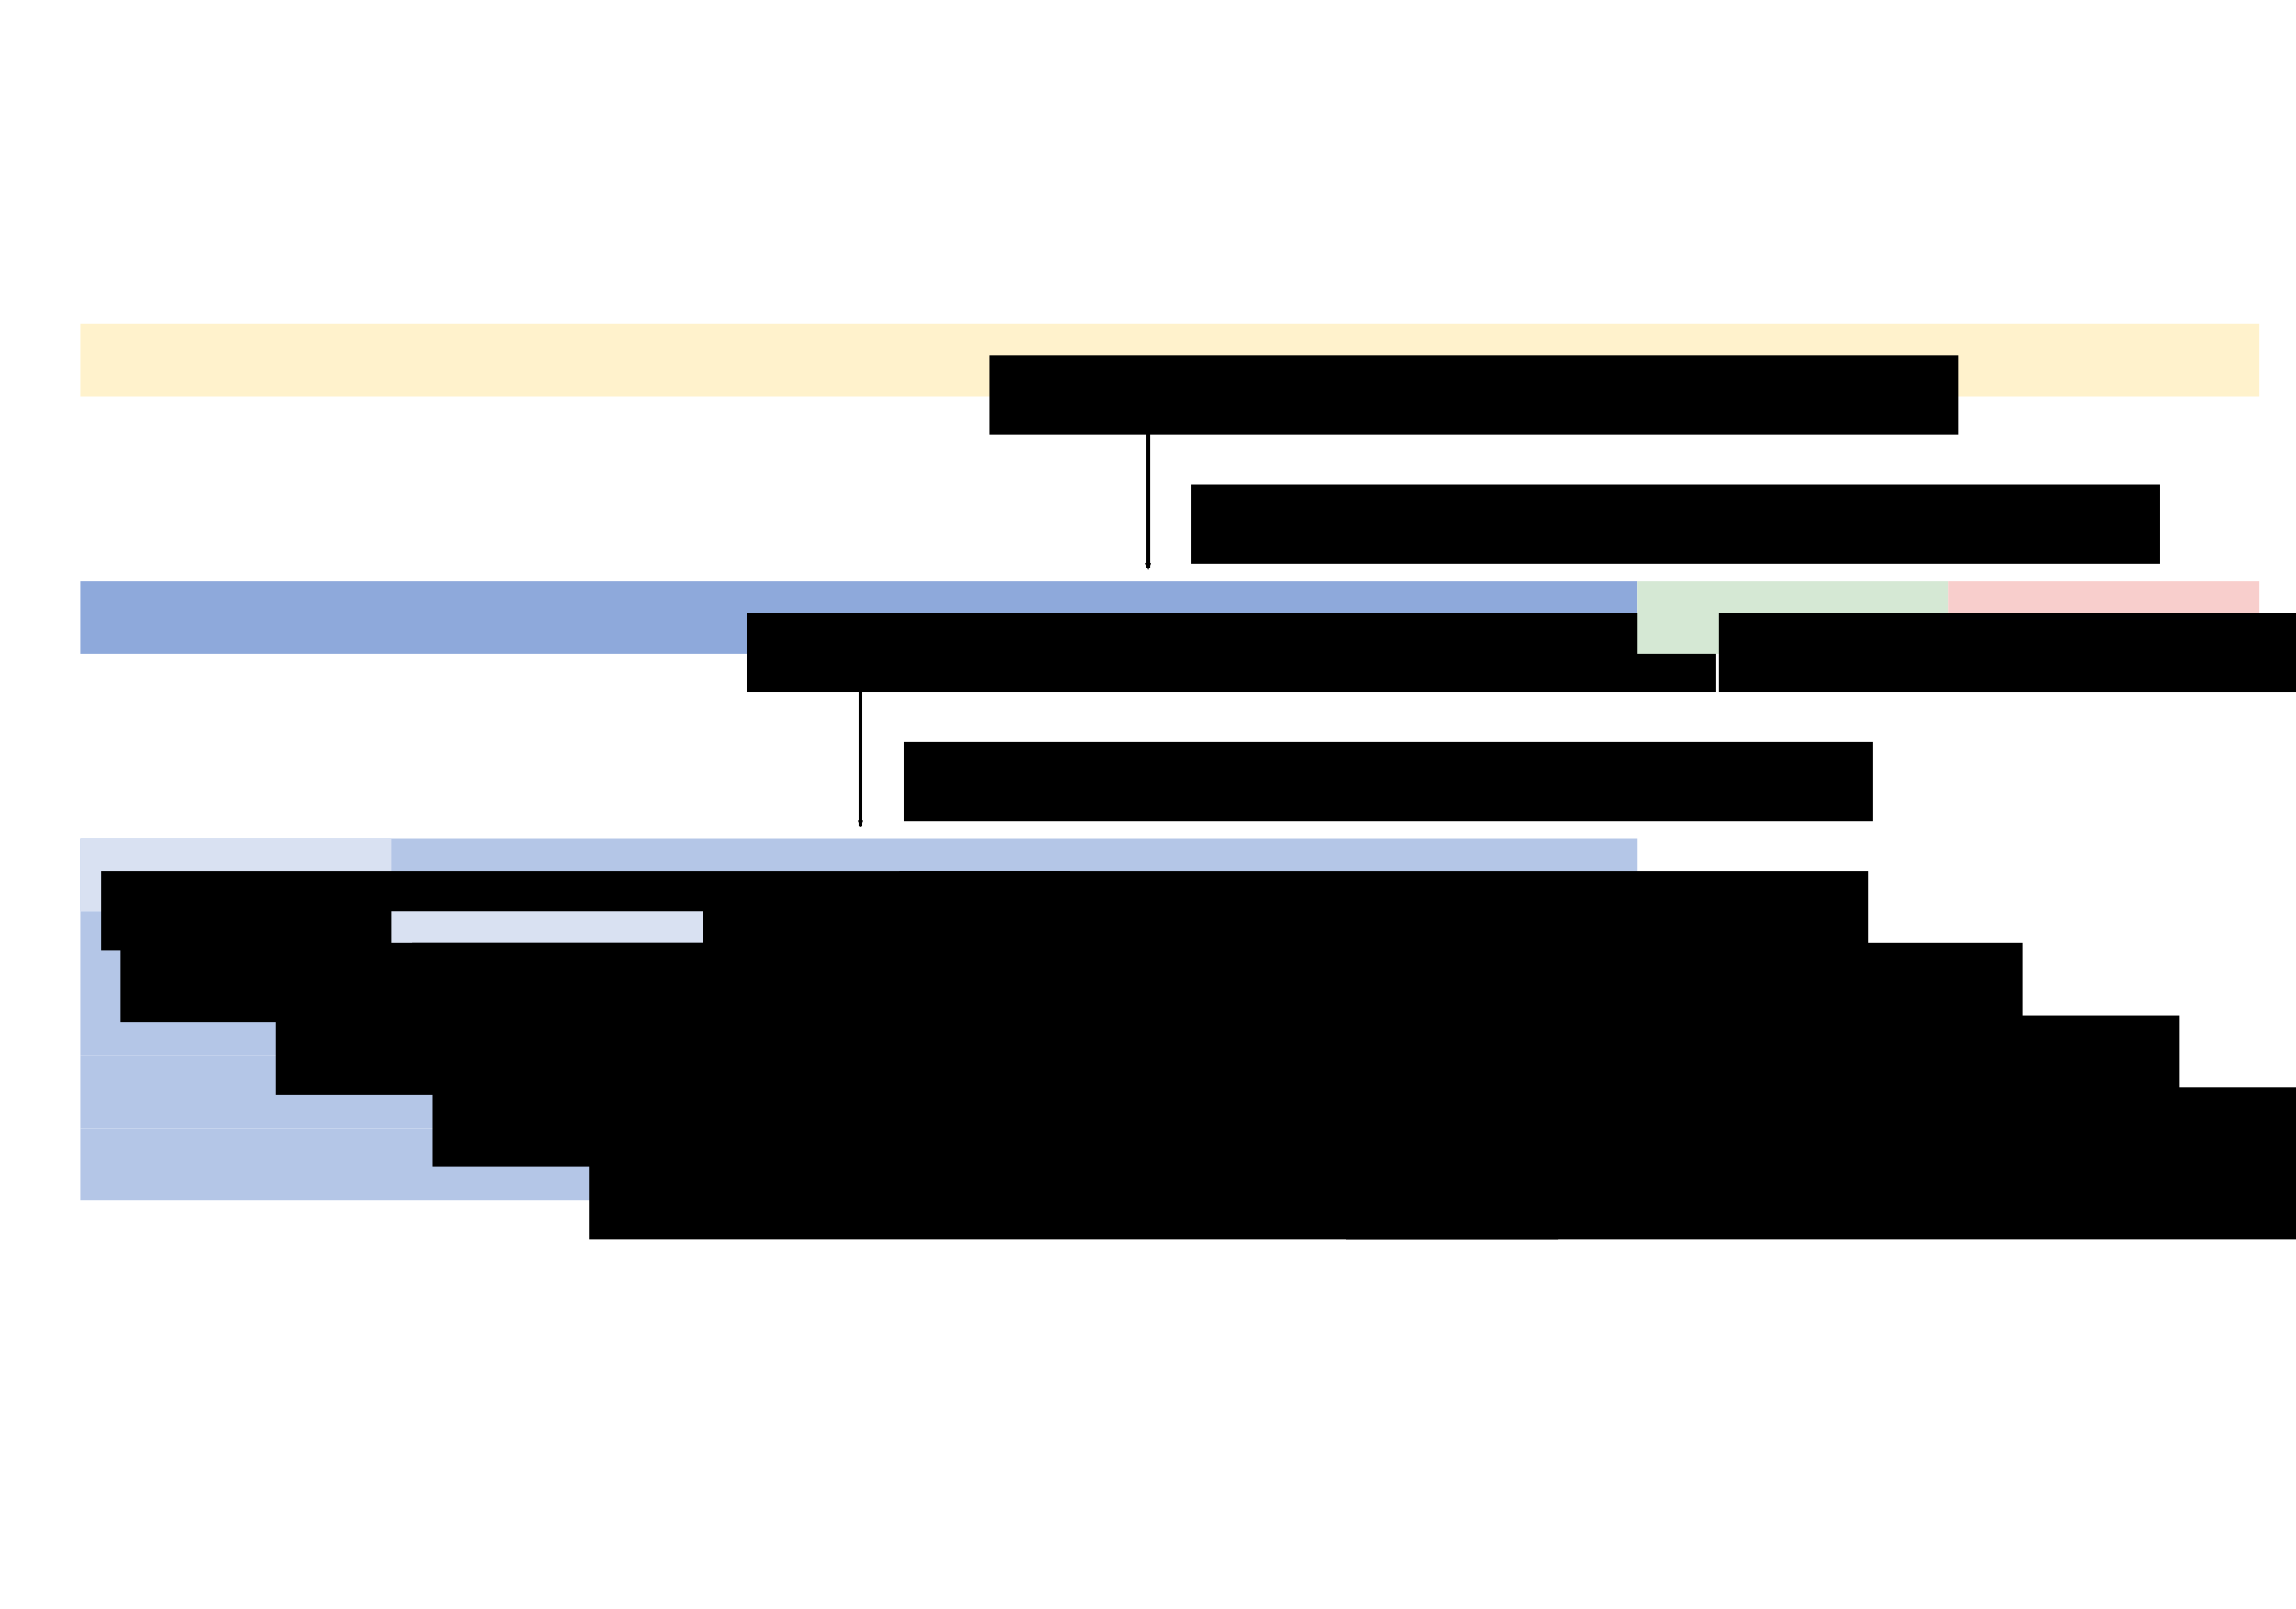 <?xml version="1.0" encoding="UTF-8" standalone="no"?>
<!-- Created with Inkscape (http://www.inkscape.org/) -->

<svg
   xmlns:dc="http://purl.org/dc/elements/1.1/"
   xmlns:cc="http://creativecommons.org/ns#"
   xmlns:rdf="http://www.w3.org/1999/02/22-rdf-syntax-ns#"
   xmlns:svg="http://www.w3.org/2000/svg"
   xmlns="http://www.w3.org/2000/svg"
   xmlns:sodipodi="http://sodipodi.sourceforge.net/DTD/sodipodi-0.dtd"
   xmlns:inkscape="http://www.inkscape.org/namespaces/inkscape"
   version="1.1"
   id="svg2"
   width="1070"
   height="750"
   viewBox="0 0 1070 750"
   sodipodi:docname="dataset_split.svg"
   inkscape:version="0.92.5 (2060ec1f9f, 2020-04-08)"
   inkscape:export-filename="/home/patrickk/projects/private/masterthesis/doc/source/figures/abstract/abstract_2_clip.png"
   inkscape:export-xdpi="96"
   inkscape:export-ydpi="96">
  <defs
     id="defs6">
    <marker
       inkscape:stockid="Arrow2Mend"
       orient="auto"
       refY="0"
       refX="0"
       id="marker2784"
       style="overflow:visible"
       inkscape:isstock="true">
      <path
         id="path2782"
         style="fill:#000000;fill-opacity:1;fill-rule:evenodd;stroke:#000000;stroke-width:0.625;stroke-linejoin:round;stroke-opacity:1"
         d="M 8.719,4.034 -2.207,0.016 8.719,-4.002 c -1.745,2.372 -1.735,5.617 -6e-7,8.035 z"
         transform="scale(-0.6)"
         inkscape:connector-curvature="0" />
    </marker>
    <marker
       inkscape:stockid="Arrow2Mend"
       orient="auto"
       refY="0"
       refX="0"
       id="marker2438"
       style="overflow:visible"
       inkscape:isstock="true">
      <path
         id="path2436"
         style="fill:#000000;fill-opacity:1;fill-rule:evenodd;stroke:#000000;stroke-width:0.625;stroke-linejoin:round;stroke-opacity:1"
         d="M 8.719,4.034 -2.207,0.016 8.719,-4.002 c -1.745,2.372 -1.735,5.617 -6e-7,8.035 z"
         transform="scale(-0.6)"
         inkscape:connector-curvature="0" />
    </marker>
    <marker
       inkscape:isstock="true"
       style="overflow:visible;"
       id="marker10217"
       refX="0.0"
       refY="0.0"
       orient="auto"
       inkscape:stockid="Arrow2Mend">
      <path
         transform="scale(0.6) rotate(180) translate(0,0)"
         d="M 8.719,4.034 L -2.207,0.016 L 8.719,-4.002 C 6.973,-1.63 6.983,1.616 8.719,4.034 z "
         style="fill-rule:evenodd;stroke-width:0.625;stroke-linejoin:round;stroke:#000000;stroke-opacity:1;fill:#000000;fill-opacity:1"
         id="path10215" />
    </marker>
    <marker
       inkscape:isstock="true"
       style="overflow:visible;"
       id="marker10019"
       refX="0.0"
       refY="0.0"
       orient="auto"
       inkscape:stockid="Arrow2Mend">
      <path
         transform="scale(0.6) rotate(180) translate(0,0)"
         d="M 8.719,4.034 L -2.207,0.016 L 8.719,-4.002 C 6.973,-1.63 6.983,1.616 8.719,4.034 z "
         style="fill-rule:evenodd;stroke-width:0.625;stroke-linejoin:round;stroke:#000000;stroke-opacity:1;fill:#000000;fill-opacity:1"
         id="path10017" />
    </marker>
    <inkscape:path-effect
       effect="bspline"
       id="path-effect9973"
       is_visible="true"
       weight="33.333"
       steps="2"
       helper_size="0"
       apply_no_weight="true"
       apply_with_weight="true"
       only_selected="false" />
    <inkscape:path-effect
       effect="bspline"
       id="path-effect9945"
       is_visible="true"
       weight="33.333"
       steps="2"
       helper_size="0"
       apply_no_weight="true"
       apply_with_weight="true"
       only_selected="false" />
    <marker
       inkscape:stockid="Arrow2Mend"
       orient="auto"
       refY="0.0"
       refX="0.0"
       id="marker9096"
       style="overflow:visible;"
       inkscape:isstock="true">
      <path
         id="path9094"
         style="fill-rule:evenodd;stroke-width:0.625;stroke-linejoin:round;stroke:#000000;stroke-opacity:1;fill:#000000;fill-opacity:1"
         d="M 8.719,4.034 L -2.207,0.016 L 8.719,-4.002 C 6.973,-1.63 6.983,1.616 8.719,4.034 z "
         transform="scale(0.6) rotate(180) translate(0,0)" />
    </marker>
    <marker
       inkscape:stockid="Arrow2Mend"
       orient="auto"
       refY="0.0"
       refX="0.0"
       id="marker8942"
       style="overflow:visible;"
       inkscape:isstock="true">
      <path
         id="path8940"
         style="fill-rule:evenodd;stroke-width:0.625;stroke-linejoin:round;stroke:#000000;stroke-opacity:1;fill:#000000;fill-opacity:1"
         d="M 8.719,4.034 L -2.207,0.016 L 8.719,-4.002 C 6.973,-1.63 6.983,1.616 8.719,4.034 z "
         transform="scale(0.6) rotate(180) translate(0,0)" />
    </marker>
    <inkscape:path-effect
       effect="bspline"
       id="path-effect8932"
       is_visible="true"
       weight="33.333"
       steps="2"
       helper_size="0"
       apply_no_weight="true"
       apply_with_weight="true"
       only_selected="false" />
    <inkscape:path-effect
       effect="bspline"
       id="path-effect8468"
       is_visible="true"
       weight="33.333"
       steps="2"
       helper_size="0"
       apply_no_weight="true"
       apply_with_weight="true"
       only_selected="false" />
    <marker
       inkscape:stockid="Arrow2Mend"
       orient="auto"
       refY="0.0"
       refX="0.0"
       id="marker7041"
       style="overflow:visible;"
       inkscape:isstock="true">
      <path
         id="path7039"
         style="fill-rule:evenodd;stroke-width:0.625;stroke-linejoin:round;stroke:#000000;stroke-opacity:1;fill:#000000;fill-opacity:1"
         d="M 8.719,4.034 L -2.207,0.016 L 8.719,-4.002 C 6.973,-1.63 6.983,1.616 8.719,4.034 z "
         transform="scale(0.6) rotate(180) translate(0,0)" />
    </marker>
    <marker
       inkscape:isstock="true"
       style="overflow:visible;"
       id="marker6737"
       refX="0.0"
       refY="0.0"
       orient="auto"
       inkscape:stockid="Arrow2Mend">
      <path
         transform="scale(0.6) rotate(180) translate(0,0)"
         d="M 8.719,4.034 L -2.207,0.016 L 8.719,-4.002 C 6.973,-1.63 6.983,1.616 8.719,4.034 z "
         style="fill-rule:evenodd;stroke-width:0.625;stroke-linejoin:round;stroke:#000000;stroke-opacity:1;fill:#000000;fill-opacity:1"
         id="path6735" />
    </marker>
    <inkscape:path-effect
       only_selected="false"
       apply_with_weight="true"
       apply_no_weight="true"
       helper_size="0"
       steps="2"
       weight="33.333"
       is_visible="true"
       id="path-effect6733"
       effect="bspline" />
    <marker
       inkscape:isstock="true"
       style="overflow:visible;"
       id="marker6207"
       refX="0.0"
       refY="0.0"
       orient="auto"
       inkscape:stockid="Arrow2Mend">
      <path
         transform="scale(0.6) rotate(180) translate(0,0)"
         d="M 8.719,4.034 L -2.207,0.016 L 8.719,-4.002 C 6.973,-1.63 6.983,1.616 8.719,4.034 z "
         style="fill-rule:evenodd;stroke-width:0.625;stroke-linejoin:round;stroke:#000000;stroke-opacity:1;fill:#000000;fill-opacity:1"
         id="path6205" />
    </marker>
    <inkscape:path-effect
       only_selected="false"
       apply_with_weight="true"
       apply_no_weight="true"
       helper_size="0"
       steps="2"
       weight="33.333"
       is_visible="true"
       id="path-effect6203"
       effect="bspline" />
    <marker
       inkscape:isstock="true"
       style="overflow:visible;"
       id="marker5503"
       refX="0.0"
       refY="0.0"
       orient="auto"
       inkscape:stockid="Arrow2Mend">
      <path
         transform="scale(0.6) rotate(180) translate(0,0)"
         d="M 8.719,4.034 L -2.207,0.016 L 8.719,-4.002 C 6.973,-1.63 6.983,1.616 8.719,4.034 z "
         style="fill-rule:evenodd;stroke-width:0.625;stroke-linejoin:round;stroke:#000000;stroke-opacity:1;fill:#000000;fill-opacity:1"
         id="path5501" />
    </marker>
    <inkscape:path-effect
       only_selected="false"
       apply_with_weight="true"
       apply_no_weight="true"
       helper_size="0"
       steps="2"
       weight="33.333"
       is_visible="true"
       id="path-effect5499"
       effect="bspline" />
    <inkscape:path-effect
       effect="bspline"
       id="path-effect3099"
       is_visible="true"
       weight="33.333"
       steps="2"
       helper_size="0"
       apply_no_weight="true"
       apply_with_weight="true"
       only_selected="false" />
    <inkscape:path-effect
       effect="bspline"
       id="path-effect3035"
       is_visible="true"
       weight="33.333"
       steps="2"
       helper_size="0"
       apply_no_weight="true"
       apply_with_weight="true"
       only_selected="false" />
    <inkscape:path-effect
       effect="bspline"
       id="path-effect2713"
       is_visible="true"
       weight="33.333"
       steps="2"
       helper_size="0"
       apply_no_weight="true"
       apply_with_weight="true"
       only_selected="false" />
    <inkscape:path-effect
       only_selected="false"
       apply_with_weight="true"
       apply_no_weight="true"
       helper_size="0"
       steps="2"
       weight="33.333"
       is_visible="true"
       id="path-effect2709"
       effect="bspline" />
    <marker
       inkscape:isstock="true"
       style="overflow:visible;"
       id="marker2159"
       refX="0.0"
       refY="0.0"
       orient="auto"
       inkscape:stockid="Arrow2Lend">
      <path
         transform="scale(1.1) rotate(180) translate(1,0)"
         d="M 8.719,4.034 L -2.207,0.016 L 8.719,-4.002 C 6.973,-1.63 6.983,1.616 8.719,4.034 z "
         style="fill-rule:evenodd;stroke-width:0.625;stroke-linejoin:round;stroke:#000000;stroke-opacity:1;fill:#000000;fill-opacity:1"
         id="path2157" />
    </marker>
    <inkscape:path-effect
       effect="bspline"
       id="path-effect2147"
       is_visible="true"
       weight="33.333"
       steps="2"
       helper_size="0"
       apply_no_weight="true"
       apply_with_weight="true"
       only_selected="false" />
    <marker
       inkscape:stockid="Arrow1Lend"
       orient="auto"
       refY="0.0"
       refX="0.0"
       id="marker1961"
       style="overflow:visible;"
       inkscape:isstock="true">
      <path
         id="path1959"
         d="M 0.0,0.0 L 5.0,-5.0 L -12.5,0.0 L 5.0,5.0 L 0.0,0.0 z "
         style="fill-rule:evenodd;stroke:#000000;stroke-width:1pt;stroke-opacity:1;fill:#000000;fill-opacity:1"
         transform="scale(0.8) rotate(180) translate(12.5,0)" />
    </marker>
    <marker
       inkscape:stockid="Arrow2Lend"
       orient="auto"
       refY="0.0"
       refX="0.0"
       id="marker1867"
       style="overflow:visible;"
       inkscape:isstock="true">
      <path
         id="path1865"
         style="fill-rule:evenodd;stroke-width:0.625;stroke-linejoin:round;stroke:#000000;stroke-opacity:1;fill:#000000;fill-opacity:1"
         d="M 8.719,4.034 L -2.207,0.016 L 8.719,-4.002 C 6.973,-1.63 6.983,1.616 8.719,4.034 z "
         transform="scale(1.1) rotate(180) translate(1,0)" />
    </marker>
    <marker
       inkscape:stockid="Arrow1Lend"
       orient="auto"
       refY="0.0"
       refX="0.0"
       id="marker1779"
       style="overflow:visible;"
       inkscape:isstock="true">
      <path
         id="path1777"
         d="M 0.0,0.0 L 5.0,-5.0 L -12.5,0.0 L 5.0,5.0 L 0.0,0.0 z "
         style="fill-rule:evenodd;stroke:#000000;stroke-width:1pt;stroke-opacity:1;fill:#000000;fill-opacity:1"
         transform="scale(0.8) rotate(180) translate(12.5,0)" />
    </marker>
    <marker
       inkscape:stockid="Arrow2Lend"
       orient="auto"
       refY="0.0"
       refX="0.0"
       id="marker1709"
       style="overflow:visible;"
       inkscape:isstock="true">
      <path
         id="path1707"
         style="fill-rule:evenodd;stroke-width:0.625;stroke-linejoin:round;stroke:#000000;stroke-opacity:1;fill:#000000;fill-opacity:1"
         d="M 8.719,4.034 L -2.207,0.016 L 8.719,-4.002 C 6.973,-1.63 6.983,1.616 8.719,4.034 z "
         transform="scale(1.1) rotate(180) translate(1,0)" />
    </marker>
    <marker
       inkscape:stockid="Arrow2Lend"
       orient="auto"
       refY="0.0"
       refX="0.0"
       id="marker1645"
       style="overflow:visible;"
       inkscape:isstock="true">
      <path
         id="path1643"
         style="fill-rule:evenodd;stroke-width:0.625;stroke-linejoin:round;stroke:#000000;stroke-opacity:1;fill:#000000;fill-opacity:1"
         d="M 8.719,4.034 L -2.207,0.016 L 8.719,-4.002 C 6.973,-1.63 6.983,1.616 8.719,4.034 z "
         transform="scale(1.1) rotate(180) translate(1,0)" />
    </marker>
    <marker
       inkscape:stockid="Arrow2Lend"
       orient="auto"
       refY="0.0"
       refX="0.0"
       id="marker1587"
       style="overflow:visible;"
       inkscape:isstock="true">
      <path
         id="path1585"
         style="fill-rule:evenodd;stroke-width:0.625;stroke-linejoin:round;stroke:#000000;stroke-opacity:1;fill:#000000;fill-opacity:1"
         d="M 8.719,4.034 L -2.207,0.016 L 8.719,-4.002 C 6.973,-1.63 6.983,1.616 8.719,4.034 z "
         transform="scale(1.1) rotate(180) translate(1,0)" />
    </marker>
    <marker
       inkscape:stockid="Arrow2Lend"
       orient="auto"
       refY="0.0"
       refX="0.0"
       id="marker1491"
       style="overflow:visible;"
       inkscape:isstock="true">
      <path
         id="path1489"
         style="fill-rule:evenodd;stroke-width:0.625;stroke-linejoin:round;stroke:#000000;stroke-opacity:1;fill:#000000;fill-opacity:1"
         d="M 8.719,4.034 L -2.207,0.016 L 8.719,-4.002 C 6.973,-1.63 6.983,1.616 8.719,4.034 z "
         transform="scale(1.1) rotate(180) translate(1,0)" />
    </marker>
    <marker
       inkscape:stockid="Arrow2Lend"
       orient="auto"
       refY="0.0"
       refX="0.0"
       id="Arrow2Lend"
       style="overflow:visible;"
       inkscape:isstock="true">
      <path
         id="path1124"
         style="fill-rule:evenodd;stroke-width:0.625;stroke-linejoin:round;stroke:#000000;stroke-opacity:1;fill:#000000;fill-opacity:1"
         d="M 8.719,4.034 L -2.207,0.016 L 8.719,-4.002 C 6.973,-1.63 6.983,1.616 8.719,4.034 z "
         transform="scale(1.1) rotate(180) translate(1,0)" />
    </marker>
    <marker
       inkscape:stockid="Arrow1Lend"
       orient="auto"
       refY="0.0"
       refX="0.0"
       id="marker1419"
       style="overflow:visible;"
       inkscape:isstock="true">
      <path
         id="path1417"
         d="M 0.0,0.0 L 5.0,-5.0 L -12.5,0.0 L 5.0,5.0 L 0.0,0.0 z "
         style="fill-rule:evenodd;stroke:#000000;stroke-width:1pt;stroke-opacity:1;fill:#000000;fill-opacity:1"
         transform="scale(0.8) rotate(180) translate(12.5,0)" />
    </marker>
    <marker
       inkscape:stockid="Arrow1Lend"
       orient="auto"
       refY="0.0"
       refX="0.0"
       id="Arrow1Lend"
       style="overflow:visible;"
       inkscape:isstock="true">
      <path
         id="path1106"
         d="M 0.0,0.0 L 5.0,-5.0 L -12.5,0.0 L 5.0,5.0 L 0.0,0.0 z "
         style="fill-rule:evenodd;stroke:#000000;stroke-width:1pt;stroke-opacity:1;fill:#000000;fill-opacity:1"
         transform="scale(0.8) rotate(180) translate(12.5,0)" />
    </marker>
    <inkscape:path-effect
       effect="spiro"
       id="path-effect1387"
       is_visible="true" />
    <marker
       inkscape:stockid="Arrow1Lstart"
       orient="auto"
       refY="0.0"
       refX="0.0"
       id="Arrow1Lstart"
       style="overflow:visible"
       inkscape:isstock="true">
      <path
         id="path1103"
         d="M 0.0,0.0 L 5.0,-5.0 L -12.5,0.0 L 5.0,5.0 L 0.0,0.0 z "
         style="fill-rule:evenodd;stroke:#000000;stroke-width:1pt;stroke-opacity:1;fill:#000000;fill-opacity:1"
         transform="scale(0.8) translate(12.5,0)" />
    </marker>
    <inkscape:path-effect
       effect="bspline"
       id="path-effect1101"
       is_visible="true"
       weight="33.333"
       steps="2"
       helper_size="0"
       apply_no_weight="true"
       apply_with_weight="true"
       only_selected="false" />
    <clipPath
       clipPathUnits="userSpaceOnUse"
       id="clipPath7545">
      <rect
         style="opacity:1;fill:#ffffff;fill-opacity:0;stroke:#ff0000;stroke-width:1.286;stroke-linecap:butt;stroke-miterlimit:4;stroke-dasharray:none;stroke-opacity:1"
         id="rect7547"
         width="149.409"
         height="149.66"
         x="-591.107"
         y="926.268" />
    </clipPath>
    <clipPath
       clipPathUnits="userSpaceOnUse"
       id="clipPath7549">
      <rect
         y="1252.001"
         x="-197.894"
         height="149.795"
         width="149.775"
         id="rect7551"
         style="opacity:1;fill:#ffffff;fill-opacity:0;stroke:#ff0000;stroke-width:1.288;stroke-linecap:butt;stroke-miterlimit:4;stroke-dasharray:none;stroke-opacity:1" />
    </clipPath>
    <linearGradient
       id="linearGradient2168">
      <stop
         style="stop-color:#00bf00;stop-opacity:1;"
         offset="0"
         id="stop2170" />
      <stop
         style="stop-color:#1cff1c;stop-opacity:1;"
         offset="1"
         id="stop2172" />
    </linearGradient>
    <marker
       inkscape:isstock="true"
       style="overflow:visible"
       id="marker4509"
       refX="0"
       refY="0"
       orient="auto"
       inkscape:stockid="Arrow2Mend"
       inkscape:collect="always">
      <path
         inkscape:connector-curvature="0"
         transform="scale(-0.6)"
         d="M 8.719,4.034 -2.207,0.016 8.719,-4.002 c -1.745,2.372 -1.735,5.617 -6e-7,8.035 z"
         style="fill:#000000;fill-opacity:1;fill-rule:evenodd;stroke:#000000;stroke-width:0.625;stroke-linejoin:round;stroke-opacity:1"
         id="path4507" />
    </marker>
  </defs>
  <sodipodi:namedview
     pagecolor="#ffffff"
     bordercolor="#666666"
     borderopacity="1"
     objecttolerance="10"
     gridtolerance="10"
     guidetolerance="10"
     inkscape:pageopacity="0"
     inkscape:pageshadow="2"
     inkscape:window-width="1920"
     inkscape:window-height="1009"
     id="namedview4"
     showgrid="false"
     inkscape:zoom="0.70710678"
     inkscape:cx="602.54599"
     inkscape:cy="395.534"
     inkscape:window-x="0"
     inkscape:window-y="0"
     inkscape:window-maximized="1"
     inkscape:current-layer="svg2" />
  <rect
     style="opacity:1;fill:#8ea9db;fill-opacity:1;stroke:none;stroke-width:2.877;stroke-linecap:butt;stroke-miterlimit:4;stroke-dasharray:none;stroke-opacity:1"
     id="rect7321"
     width="725.379"
     height="33.701"
     x="37.419"
     y="270.982"
     inkscape:export-xdpi="96"
     inkscape:export-ydpi="96" />
  <flowRoot
     inkscape:export-ydpi="96"
     inkscape:export-xdpi="96"
     xml:space="preserve"
     id="flowRoot1654"
     style="font-style:normal;font-weight:normal;font-size:40px;line-height:0;font-family:sans-serif;letter-spacing:0px;word-spacing:0px;fill:#000000;fill-opacity:1;stroke:none"
     transform="matrix(0.846,0,0,0.846,132.68,365.043)"><flowRegion
       style="fill:#000000;fill-opacity:1;stroke:none"
       id="flowRegion1650"><rect
         style="fill:#000000;fill-opacity:1;stroke:none"
         id="rect1648"
         width="533.688"
         height="43.668"
         x="254.469"
         y="-93.695" /></flowRegion><flowPara
       style="font-size:21.891px;fill:#000000;fill-opacity:1;stroke:none"
       id="flowPara1652">Training set</flowPara></flowRoot>  <rect
     inkscape:export-ydpi="96"
     inkscape:export-xdpi="96"
     y="150.982"
     x="37.419"
     height="33.701"
     width="1015.53"
     id="rect1744"
     style="opacity:1;fill:#fff2cc;fill-opacity:1;stroke:none;stroke-width:3.405;stroke-linecap:butt;stroke-miterlimit:4;stroke-dasharray:none;stroke-opacity:1" />
  <flowRoot
     transform="matrix(0.846,0,0,0.846,245.861,245.043)"
     style="font-style:normal;font-weight:normal;font-size:40px;line-height:0;font-family:sans-serif;letter-spacing:0px;word-spacing:0px;fill:#000000;fill-opacity:1;stroke:none"
     id="flowRoot1752"
     xml:space="preserve"
     inkscape:export-xdpi="96"
     inkscape:export-ydpi="96"><flowRegion
       id="flowRegion1748"
       style="fill:#000000;fill-opacity:1;stroke:none"><rect
         y="-93.695"
         x="254.469"
         height="43.668"
         width="533.688"
         id="rect1746"
         style="fill:#000000;fill-opacity:1;stroke:none" /></flowRegion><flowPara
       id="flowPara1750"
       style="font-size:21.891px;fill:#000000;fill-opacity:1;stroke:none">Original dataset</flowPara></flowRoot>  <rect
     style="opacity:1;fill:#d5e8d4;fill-opacity:1;stroke:none;stroke-width:1.287;stroke-linecap:butt;stroke-miterlimit:4;stroke-dasharray:none;stroke-opacity:1"
     id="rect1764"
     width="145.076"
     height="33.701"
     x="762.798"
     y="270.982"
     inkscape:export-xdpi="96"
     inkscape:export-ydpi="96" />
  <rect
     inkscape:export-ydpi="96"
     inkscape:export-xdpi="96"
     y="390.982"
     x="37.419"
     height="33.701"
     width="725.379"
     id="rect1770"
     style="opacity:1;fill:#b4c6e7;fill-opacity:1;stroke:none;stroke-width:2.877;stroke-linecap:butt;stroke-miterlimit:4;stroke-dasharray:none;stroke-opacity:1" />
  <rect
     style="opacity:1;fill:#b4c6e7;fill-opacity:1;stroke:none;stroke-width:2.877;stroke-linecap:butt;stroke-miterlimit:4;stroke-dasharray:none;stroke-opacity:1"
     id="rect1820"
     width="725.379"
     height="33.701"
     x="37.419"
     y="424.683"
     inkscape:export-xdpi="96"
     inkscape:export-ydpi="96" />
  <rect
     inkscape:export-ydpi="96"
     inkscape:export-xdpi="96"
     y="458.384"
     x="37.419"
     height="33.701"
     width="725.379"
     id="rect1822"
     style="opacity:1;fill:#b4c6e7;fill-opacity:1;stroke:none;stroke-width:2.877;stroke-linecap:butt;stroke-miterlimit:4;stroke-dasharray:none;stroke-opacity:1" />
  <rect
     style="opacity:1;fill:#b4c6e7;fill-opacity:1;stroke:none;stroke-width:2.877;stroke-linecap:butt;stroke-miterlimit:4;stroke-dasharray:none;stroke-opacity:1"
     id="rect1824"
     width="725.379"
     height="33.701"
     x="37.419"
     y="492.086"
     inkscape:export-xdpi="96"
     inkscape:export-ydpi="96" />
  <rect
     inkscape:export-ydpi="96"
     inkscape:export-xdpi="96"
     y="525.787"
     x="37.419"
     height="33.701"
     width="725.379"
     id="rect1826"
     style="opacity:1;fill:#b4c6e7;fill-opacity:1;stroke:none;stroke-width:2.877;stroke-linecap:butt;stroke-miterlimit:4;stroke-dasharray:none;stroke-opacity:1" />
  <rect
     style="opacity:1;fill:#d9e1f2;fill-opacity:1;stroke:none;stroke-width:1.287;stroke-linecap:butt;stroke-miterlimit:4;stroke-dasharray:none;stroke-opacity:1"
     id="rect1722"
     width="145.076"
     height="33.701"
     x="37.419"
     y="390.982"
     inkscape:export-xdpi="96"
     inkscape:export-ydpi="96" />
  <flowRoot
     transform="matrix(0.846,0,0,0.846,-168.139,485.043)"
     style="font-style:normal;font-weight:normal;font-size:40px;line-height:0;font-family:sans-serif;letter-spacing:0px;word-spacing:0px;fill:#000000;fill-opacity:1;stroke:none"
     id="flowRoot1834"
     xml:space="preserve"
     inkscape:export-xdpi="96"
     inkscape:export-ydpi="96"><flowRegion
       id="flowRegion1830"
       style="fill:#000000;fill-opacity:1;stroke:none"><rect
         y="-93.695"
         x="254.469"
         height="43.668"
         width="533.688"
         id="rect1828"
         style="fill:#000000;fill-opacity:1;stroke:none" /></flowRegion><flowPara
       id="flowPara1832"
       style="font-size:21.891px;fill:#000000;fill-opacity:1;stroke:none">Validation set</flowPara></flowRoot>  <rect
     inkscape:export-ydpi="96"
     inkscape:export-xdpi="96"
     y="424.683"
     x="182.495"
     height="33.701"
     width="145.076"
     id="rect1836"
     style="opacity:1;fill:#d9e1f2;fill-opacity:1;stroke:none;stroke-width:1.287;stroke-linecap:butt;stroke-miterlimit:4;stroke-dasharray:none;stroke-opacity:1" />
  <flowRoot
     inkscape:export-ydpi="96"
     inkscape:export-xdpi="96"
     xml:space="preserve"
     id="flowRoot1844"
     style="font-style:normal;font-weight:normal;font-size:40px;line-height:0;font-family:sans-serif;letter-spacing:0px;word-spacing:0px;fill:#000000;fill-opacity:1;stroke:none"
     transform="matrix(0.846,0,0,0.846,-23.063,518.744)"><flowRegion
       style="fill:#000000;fill-opacity:1;stroke:none"
       id="flowRegion1840"><rect
         style="fill:#000000;fill-opacity:1;stroke:none"
         id="rect1838"
         width="533.688"
         height="43.668"
         x="254.469"
         y="-93.695" /></flowRegion><flowPara
       style="font-size:21.891px;fill:#000000;fill-opacity:1;stroke:none"
       id="flowPara1842">Validation set</flowPara></flowRoot>  <rect
     style="opacity:1;fill:#d9e1f2;fill-opacity:1;stroke:none;stroke-width:1.287;stroke-linecap:butt;stroke-miterlimit:4;stroke-dasharray:none;stroke-opacity:1"
     id="rect1846"
     width="145.076"
     height="33.701"
     x="327.571"
     y="458.384"
     inkscape:export-xdpi="96"
     inkscape:export-ydpi="96" />
  <flowRoot
     transform="matrix(0.846,0,0,0.846,122.013,552.446)"
     style="font-style:normal;font-weight:normal;font-size:40px;line-height:0;font-family:sans-serif;letter-spacing:0px;word-spacing:0px;fill:#000000;fill-opacity:1;stroke:none"
     id="flowRoot1854"
     xml:space="preserve"
     inkscape:export-xdpi="96"
     inkscape:export-ydpi="96"><flowRegion
       id="flowRegion1850"
       style="fill:#000000;fill-opacity:1;stroke:none"><rect
         y="-93.695"
         x="254.469"
         height="43.668"
         width="533.688"
         id="rect1848"
         style="fill:#000000;fill-opacity:1;stroke:none" /></flowRegion><flowPara
       id="flowPara1852"
       style="font-size:21.891px;fill:#000000;fill-opacity:1;stroke:none">Validation set</flowPara></flowRoot>  <rect
     inkscape:export-ydpi="96"
     inkscape:export-xdpi="96"
     y="492.086"
     x="472.647"
     height="33.701"
     width="145.076"
     id="rect1856"
     style="opacity:1;fill:#d9e1f2;fill-opacity:1;stroke:none;stroke-width:1.287;stroke-linecap:butt;stroke-miterlimit:4;stroke-dasharray:none;stroke-opacity:1" />
  <flowRoot
     inkscape:export-ydpi="96"
     inkscape:export-xdpi="96"
     xml:space="preserve"
     id="flowRoot1864"
     style="font-style:normal;font-weight:normal;font-size:40px;line-height:0;font-family:sans-serif;letter-spacing:0px;word-spacing:0px;fill:#000000;fill-opacity:1;stroke:none"
     transform="matrix(0.846,0,0,0.846,267.089,586.147)"><flowRegion
       style="fill:#000000;fill-opacity:1;stroke:none"
       id="flowRegion1860"><rect
         style="fill:#000000;fill-opacity:1;stroke:none"
         id="rect1858"
         width="533.688"
         height="43.668"
         x="254.469"
         y="-93.695" /></flowRegion><flowPara
       style="font-size:21.891px;fill:#000000;fill-opacity:1;stroke:none"
       id="flowPara1862">Validation set</flowPara></flowRoot>  <rect
     style="opacity:1;fill:#d9e1f2;fill-opacity:1;stroke:none;stroke-width:1.287;stroke-linecap:butt;stroke-miterlimit:4;stroke-dasharray:none;stroke-opacity:1"
     id="rect1866"
     width="145.076"
     height="33.701"
     x="617.723"
     y="525.787"
     inkscape:export-xdpi="96"
     inkscape:export-ydpi="96" />
  <flowRoot
     transform="matrix(0.846,0,0,0.846,412.165,619.848)"
     style="font-style:normal;font-weight:normal;font-size:40px;line-height:0;font-family:sans-serif;letter-spacing:0px;word-spacing:0px;fill:#000000;fill-opacity:1;stroke:none"
     id="flowRoot1874"
     xml:space="preserve"
     inkscape:export-xdpi="96"
     inkscape:export-ydpi="96"><flowRegion
       id="flowRegion1870"
       style="fill:#000000;fill-opacity:1;stroke:none"><rect
         y="-93.695"
         x="254.469"
         height="43.668"
         width="533.688"
         id="rect1868"
         style="fill:#000000;fill-opacity:1;stroke:none" /></flowRegion><flowPara
       id="flowPara1872"
       style="font-size:21.891px;fill:#000000;fill-opacity:1;stroke:none">Validation set</flowPara></flowRoot>  <rect
     inkscape:export-ydpi="96"
     inkscape:export-xdpi="96"
     y="270.982"
     x="907.874"
     height="33.701"
     width="145.076"
     id="rect1884"
     style="opacity:1;fill:#f8cecc;fill-opacity:1;stroke:none;stroke-width:1.287;stroke-linecap:butt;stroke-miterlimit:4;stroke-dasharray:none;stroke-opacity:1" />
  <flowRoot
     transform="matrix(0.846,0,0,0.846,585.861,365.043)"
     style="font-style:normal;font-weight:normal;font-size:40px;line-height:0;font-family:sans-serif;letter-spacing:0px;word-spacing:0px;fill:#000000;fill-opacity:1;stroke:none"
     id="flowRoot1892"
     xml:space="preserve"
     inkscape:export-xdpi="96"
     inkscape:export-ydpi="96"><flowRegion
       id="flowRegion1888"
       style="fill:#000000;fill-opacity:1;stroke:none"><rect
         y="-93.695"
         x="254.469"
         height="43.668"
         width="533.688"
         id="rect1886"
         style="fill:#000000;fill-opacity:1;stroke:none" /></flowRegion><flowPara
       id="flowPara1890"
       style="font-size:21.891px;fill:#000000;fill-opacity:1;stroke:none">Test set</flowPara></flowRoot>  <flowRoot
     inkscape:export-ydpi="96"
     inkscape:export-xdpi="96"
     xml:space="preserve"
     id="flowRoot1900"
     style="font-style:normal;font-weight:normal;font-size:40px;line-height:0;font-family:sans-serif;letter-spacing:0px;word-spacing:0px;fill:#000000;fill-opacity:1;stroke:none"
     transform="matrix(0.846,0,0,0.846,697.861,365.043)"><flowRegion
       style="fill:#000000;fill-opacity:1;stroke:none"
       id="flowRegion1896"><rect
         style="fill:#000000;fill-opacity:1;stroke:none"
         id="rect1894"
         width="533.688"
         height="43.668"
         x="254.469"
         y="-93.695" /></flowRegion><flowPara
       style="font-size:21.891px;fill:#000000;fill-opacity:1;stroke:none"
       id="flowPara1898">Real-world set</flowPara></flowRoot>  <flowRoot
     inkscape:export-ydpi="96"
     inkscape:export-xdpi="96"
     xml:space="preserve"
     id="flowRoot1908"
     style="font-style:normal;font-weight:normal;font-size:40px;line-height:0;font-family:sans-serif;letter-spacing:0px;word-spacing:0px;fill:#000000;fill-opacity:1;stroke:none"
     transform="matrix(0.846,0,0,0.846,203.862,485.043)"><flowRegion
       style="fill:#000000;fill-opacity:1;stroke:none"
       id="flowRegion1904"><rect
         style="fill:#000000;fill-opacity:1;stroke:none"
         id="rect1902"
         width="533.688"
         height="43.668"
         x="254.469"
         y="-93.695" /></flowRegion><flowPara
       style="font-size:21.891px;fill:#000000;fill-opacity:1;stroke:none"
       id="flowPara1906">Training set</flowPara></flowRoot>  <flowRoot
     transform="matrix(0.846,0,0,0.846,-159.063,518.744)"
     style="font-style:normal;font-weight:normal;font-size:40px;line-height:0;font-family:sans-serif;letter-spacing:0px;word-spacing:0px;fill:#000000;fill-opacity:1;stroke:none"
     id="flowRoot1956"
     xml:space="preserve"
     inkscape:export-xdpi="96"
     inkscape:export-ydpi="96"><flowRegion
       id="flowRegion1952"
       style="fill:#000000;fill-opacity:1;stroke:none"><rect
         y="-93.695"
         x="254.469"
         height="43.668"
         width="533.688"
         id="rect1950"
         style="fill:#000000;fill-opacity:1;stroke:none" /></flowRegion><flowPara
       id="flowPara1954"
       style="font-size:21.891px;fill:#000000;fill-opacity:1;stroke:none">Training set</flowPara></flowRoot>  <flowRoot
     inkscape:export-ydpi="96"
     inkscape:export-xdpi="96"
     xml:space="preserve"
     id="flowRoot1964"
     style="font-style:normal;font-weight:normal;font-size:40px;line-height:0;font-family:sans-serif;letter-spacing:0px;word-spacing:0px;fill:#000000;fill-opacity:1;stroke:none"
     transform="matrix(0.846,0,0,0.846,275.938,518.744)"><flowRegion
       style="fill:#000000;fill-opacity:1;stroke:none"
       id="flowRegion1960"><rect
         style="fill:#000000;fill-opacity:1;stroke:none"
         id="rect1958"
         width="533.688"
         height="43.668"
         x="254.469"
         y="-93.695" /></flowRegion><flowPara
       style="font-size:21.891px;fill:#000000;fill-opacity:1;stroke:none"
       id="flowPara1962">Training set</flowPara></flowRoot>  <flowRoot
     inkscape:export-ydpi="96"
     inkscape:export-xdpi="96"
     xml:space="preserve"
     id="flowRoot1972"
     style="font-style:normal;font-weight:normal;font-size:40px;line-height:0;font-family:sans-serif;letter-spacing:0px;word-spacing:0px;fill:#000000;fill-opacity:1;stroke:none"
     transform="matrix(0.846,0,0,0.846,-86.987,552.446)"><flowRegion
       style="fill:#000000;fill-opacity:1;stroke:none"
       id="flowRegion1968"><rect
         style="fill:#000000;fill-opacity:1;stroke:none"
         id="rect1966"
         width="533.688"
         height="43.668"
         x="254.469"
         y="-93.695" /></flowRegion><flowPara
       style="font-size:21.891px;fill:#000000;fill-opacity:1;stroke:none"
       id="flowPara1970">Training set</flowPara></flowRoot>  <flowRoot
     inkscape:export-ydpi="96"
     inkscape:export-xdpi="96"
     xml:space="preserve"
     id="flowRoot1980"
     style="font-style:normal;font-weight:normal;font-size:40px;line-height:0;font-family:sans-serif;letter-spacing:0px;word-spacing:0px;fill:#000000;fill-opacity:1;stroke:none"
     transform="matrix(0.846,0,0,0.846,349.013,552.446)"><flowRegion
       style="fill:#000000;fill-opacity:1;stroke:none"
       id="flowRegion1976"><rect
         style="fill:#000000;fill-opacity:1;stroke:none"
         id="rect1974"
         width="533.688"
         height="43.668"
         x="254.469"
         y="-93.695" /></flowRegion><flowPara
       style="font-size:21.891px;fill:#000000;fill-opacity:1;stroke:none"
       id="flowPara1978">Training set</flowPara></flowRoot>  <flowRoot
     transform="matrix(0.846,0,0,0.846,-13.911,586.147)"
     style="font-style:normal;font-weight:normal;font-size:40px;line-height:0;font-family:sans-serif;letter-spacing:0px;word-spacing:0px;fill:#000000;fill-opacity:1;stroke:none"
     id="flowRoot1988"
     xml:space="preserve"
     inkscape:export-xdpi="96"
     inkscape:export-ydpi="96"><flowRegion
       id="flowRegion1984"
       style="fill:#000000;fill-opacity:1;stroke:none"><rect
         y="-93.695"
         x="254.469"
         height="43.668"
         width="533.688"
         id="rect1982"
         style="fill:#000000;fill-opacity:1;stroke:none" /></flowRegion><flowPara
       id="flowPara1986"
       style="font-size:21.891px;fill:#000000;fill-opacity:1;stroke:none">Training set</flowPara></flowRoot>  <flowRoot
     inkscape:export-ydpi="96"
     inkscape:export-xdpi="96"
     xml:space="preserve"
     id="flowRoot1996"
     style="font-style:normal;font-weight:normal;font-size:40px;line-height:0;font-family:sans-serif;letter-spacing:0px;word-spacing:0px;fill:#000000;fill-opacity:1;stroke:none"
     transform="matrix(0.846,0,0,0.846,421.089,586.147)"><flowRegion
       style="fill:#000000;fill-opacity:1;stroke:none"
       id="flowRegion1992"><rect
         style="fill:#000000;fill-opacity:1;stroke:none"
         id="rect1990"
         width="533.688"
         height="43.668"
         x="254.469"
         y="-93.695" /></flowRegion><flowPara
       style="font-size:21.891px;fill:#000000;fill-opacity:1;stroke:none"
       id="flowPara1994">Training set</flowPara></flowRoot>  <flowRoot
     inkscape:export-ydpi="96"
     inkscape:export-xdpi="96"
     xml:space="preserve"
     id="flowRoot2004"
     style="font-style:normal;font-weight:normal;font-size:40px;line-height:0;font-family:sans-serif;letter-spacing:0px;word-spacing:0px;fill:#000000;fill-opacity:1;stroke:none"
     transform="matrix(0.846,0,0,0.846,59.165,619.848)"><flowRegion
       style="fill:#000000;fill-opacity:1;stroke:none"
       id="flowRegion2000"><rect
         style="fill:#000000;fill-opacity:1;stroke:none"
         id="rect1998"
         width="533.688"
         height="43.668"
         x="254.469"
         y="-93.695" /></flowRegion><flowPara
       style="font-size:21.891px;fill:#000000;fill-opacity:1;stroke:none"
       id="flowPara2002">Training set</flowPara></flowRoot>  <path
     inkscape:connector-curvature="0"
     id="path4505"
     d="M 535.03,188.671 V 264.913"
     style="fill:none;stroke:#000000;stroke-width:1.739;stroke-linecap:butt;stroke-linejoin:miter;stroke-miterlimit:4;stroke-dasharray:none;stroke-opacity:1;marker-end:url(#marker4509)"
     inkscape:export-xdpi="96"
     inkscape:export-ydpi="96" />
  <flowRoot
     inkscape:export-ydpi="96"
     inkscape:export-xdpi="96"
     xml:space="preserve"
     id="flowRoot2208"
     style="font-style:normal;font-weight:normal;font-size:40px;line-height:0;font-family:sans-serif;letter-spacing:0px;word-spacing:0px;fill:#000000;fill-opacity:1;stroke:none"
     transform="matrix(0.846,0,0,0.846,339.861,305.043)"><flowRegion
       style="fill:#000000;fill-opacity:1;stroke:none"
       id="flowRegion2204"><rect
         style="fill:#000000;fill-opacity:1;stroke:none"
         id="rect2202"
         width="533.688"
         height="43.668"
         x="254.469"
         y="-93.695" /></flowRegion><flowPara
       style="font-size:21.891px;fill:#000000;fill-opacity:1;stroke:none"
       id="flowPara2206">Split into training, test and real-world datasets</flowPara></flowRoot>  <path
     inkscape:export-ydpi="96"
     inkscape:export-xdpi="96"
     style="fill:none;stroke:#000000;stroke-width:1.739;stroke-linecap:butt;stroke-linejoin:miter;stroke-miterlimit:4;stroke-dasharray:none;stroke-opacity:1;marker-end:url(#marker2784)"
     d="M 401.03,308.671 V 384.913"
     id="path2772"
     inkscape:connector-curvature="0" />
  <flowRoot
     transform="matrix(0.846,0,0,0.846,205.861,425.043)"
     style="font-style:normal;font-weight:normal;font-size:40px;line-height:0;font-family:sans-serif;letter-spacing:0px;word-spacing:0px;fill:#000000;fill-opacity:1;stroke:none"
     id="flowRoot2780"
     xml:space="preserve"
     inkscape:export-xdpi="96"
     inkscape:export-ydpi="96"><flowRegion
       id="flowRegion2776"
       style="fill:#000000;fill-opacity:1;stroke:none"><rect
         y="-93.695"
         x="254.469"
         height="43.668"
         width="533.688"
         id="rect2774"
         style="fill:#000000;fill-opacity:1;stroke:none" /></flowRegion><flowPara
       id="flowPara2778"
       style="font-size:21.891px;fill:#000000;fill-opacity:1;stroke:none">5-fold crossvalidation</flowPara></flowRoot></svg>
